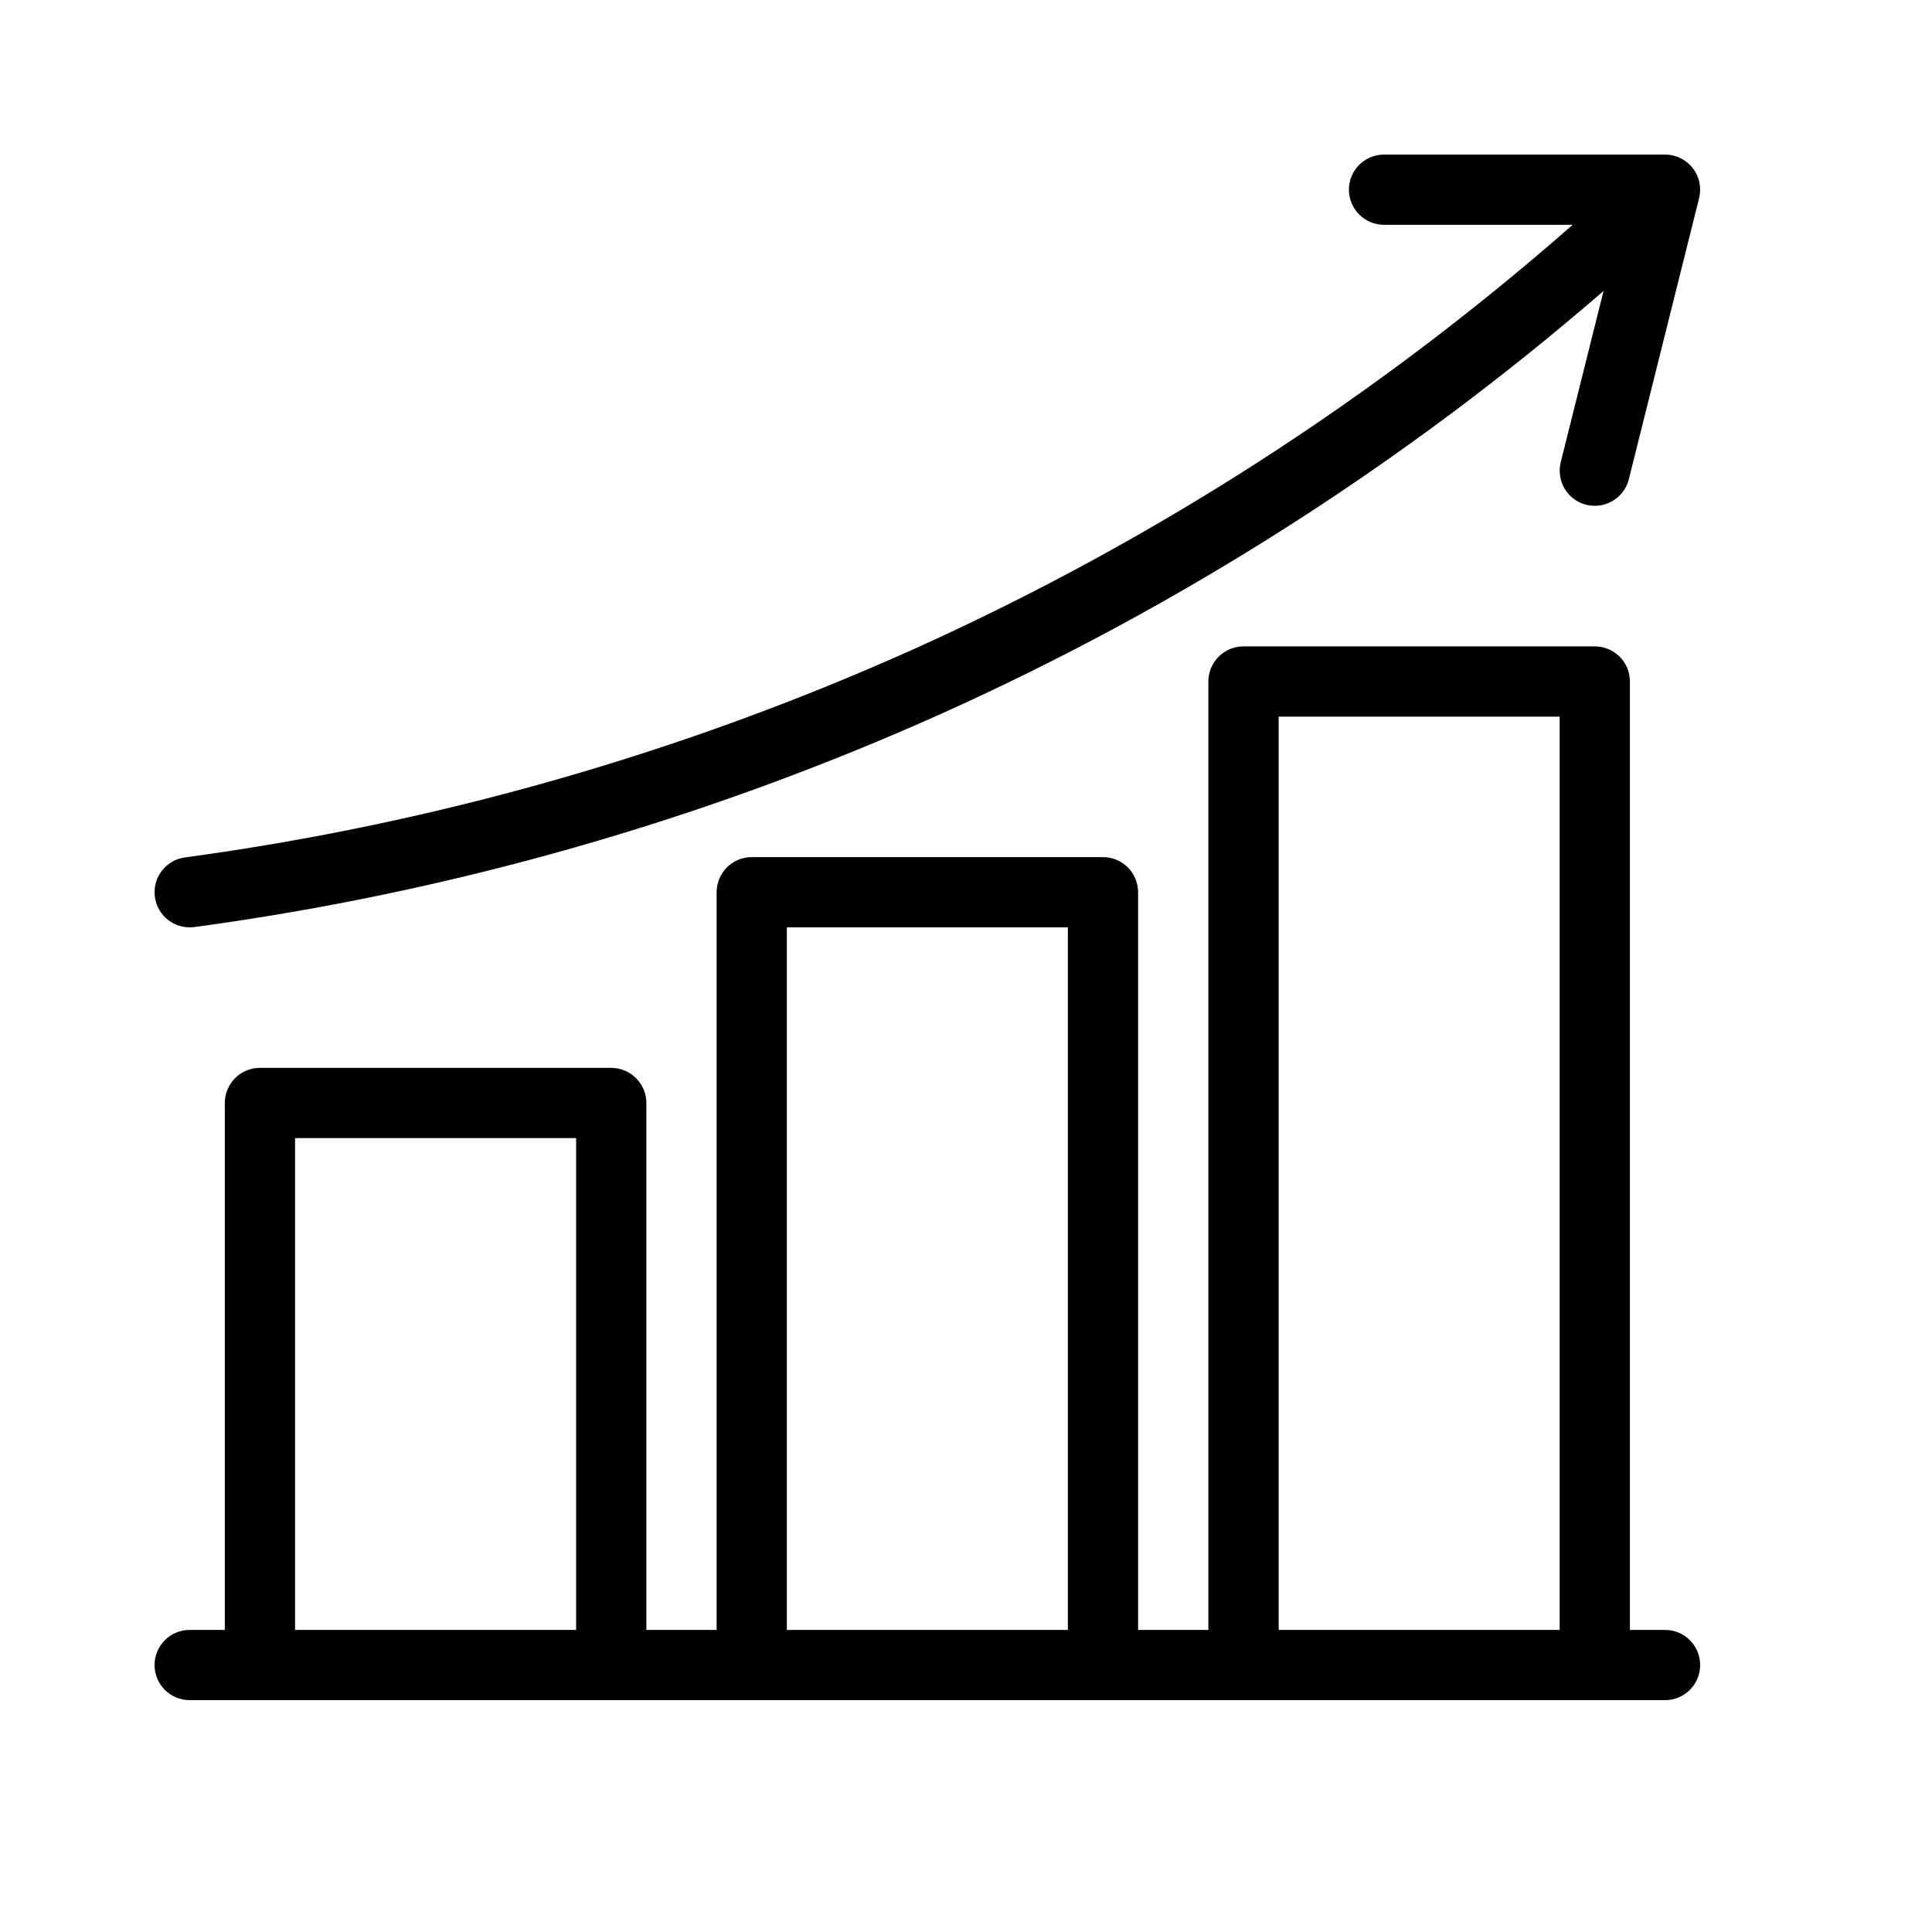 <?xml version="1.0" encoding="UTF-8"?>
<svg xmlns="http://www.w3.org/2000/svg" width="25" height="25" viewBox="0 0 25 25" fill="none">
  <path d="M2.455 12C2.476 12 2.496 11.999 2.517 11.996C5.856 11.543 9.113 10.612 12.187 9.233C15.291 7.836 18.176 5.994 20.75 3.765L20.196 5.981C20.167 6.098 20.185 6.221 20.247 6.325C20.309 6.428 20.41 6.503 20.526 6.532C20.563 6.541 20.6 6.545 20.637 6.545C20.738 6.545 20.837 6.511 20.916 6.449C20.996 6.387 21.053 6.299 21.077 6.201L21.986 2.565C22.003 2.498 22.004 2.428 21.99 2.36C21.976 2.293 21.946 2.229 21.904 2.175C21.861 2.121 21.807 2.077 21.745 2.046C21.683 2.016 21.615 2 21.546 2H17.91C17.789 2 17.673 2.048 17.588 2.133C17.503 2.218 17.455 2.334 17.455 2.455C17.455 2.575 17.503 2.691 17.588 2.776C17.673 2.861 17.789 2.909 17.91 2.909H20.35C17.794 5.155 14.917 7.007 11.814 8.404C8.819 9.747 5.647 10.654 2.394 11.095C2.279 11.11 2.175 11.169 2.102 11.258C2.029 11.347 1.993 11.461 2.001 11.576C2.009 11.691 2.06 11.799 2.144 11.878C2.229 11.956 2.34 12 2.455 12Z" fill="black"></path>
  <path d="M21.546 21.091H21.091V8.818C21.091 8.698 21.043 8.582 20.958 8.497C20.872 8.412 20.757 8.364 20.636 8.364H16.091C15.97 8.364 15.855 8.412 15.77 8.497C15.684 8.582 15.636 8.698 15.636 8.818V21.091H14.727V11.546C14.727 11.425 14.679 11.309 14.594 11.224C14.509 11.139 14.393 11.091 14.273 11.091H9.727C9.607 11.091 9.491 11.139 9.406 11.224C9.321 11.309 9.273 11.425 9.273 11.546V21.091H8.364V14.273C8.364 14.152 8.316 14.037 8.23 13.951C8.145 13.866 8.03 13.818 7.909 13.818H3.364C3.243 13.818 3.127 13.866 3.042 13.951C2.957 14.037 2.909 14.152 2.909 14.273V21.091H2.455C2.334 21.091 2.218 21.139 2.133 21.224C2.048 21.309 2 21.425 2 21.546C2 21.666 2.048 21.782 2.133 21.867C2.218 21.952 2.334 22 2.455 22H21.546C21.666 22 21.782 21.952 21.867 21.867C21.952 21.782 22 21.666 22 21.546C22 21.425 21.952 21.309 21.867 21.224C21.782 21.139 21.666 21.091 21.546 21.091ZM16.546 9.273H20.182V21.091H16.546V9.273ZM10.182 12H13.818V21.091H10.182V12ZM3.818 14.727H7.455V21.091H3.818V14.727Z" fill="black"></path>
</svg>
